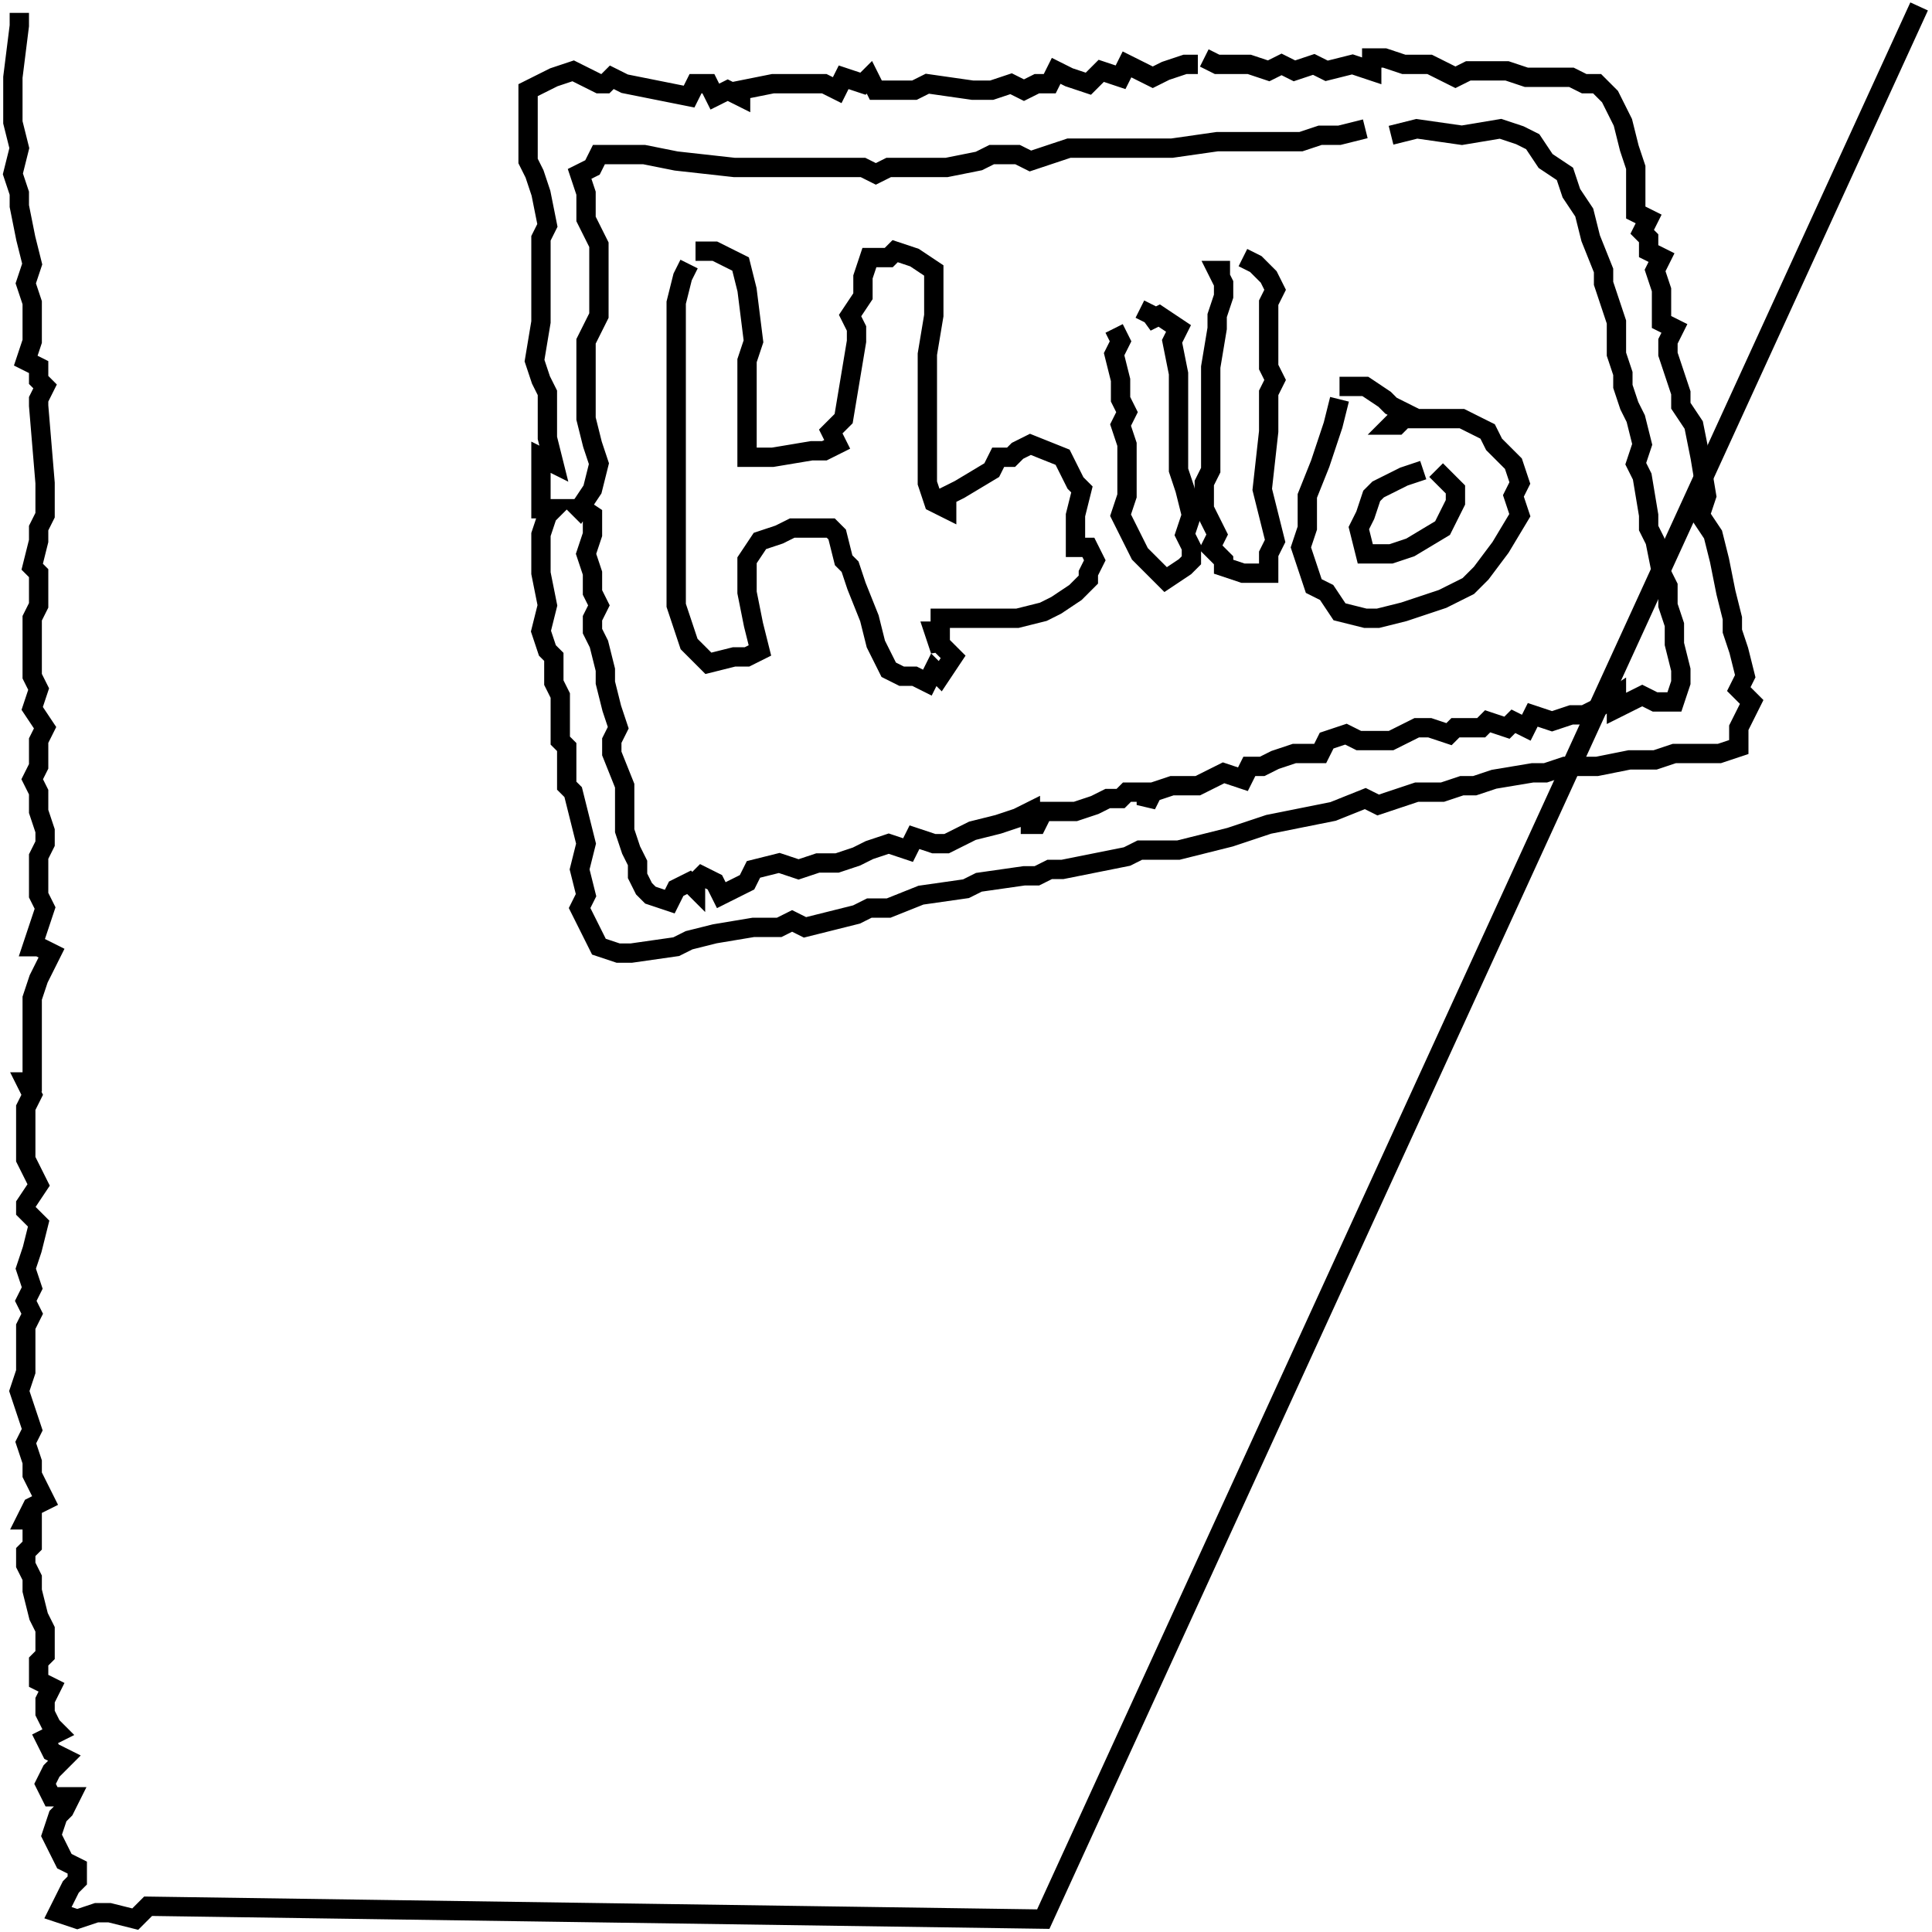 <?xml version="1.0" standalone="no"?>
 <!DOCTYPE svg PUBLIC "-//W3C//DTD SVG 1.1//EN" "http://www.w3.org/Graphics/SVG/1.1/DTD/svg11.dtd"> 
 <svg viewBox = "0 0 300 300" version = "1.1"><path d = "M 3 2 L 3 4 L 2 12 L 2 16 L 2 19 L 3 23 L 2 27 L 3 30 L 3 32 L 4 37 L 5 41 L 4 44 L 5 47 L 5 49 L 5 51 L 5 53 L 4 56 L 6 57 L 6 59 L 7 60 L 6 62 L 6 63 L 7 75 L 7 77 L 7 80 L 6 82 L 6 84 L 5 88 L 6 89 L 6 91 L 6 94 L 5 96 L 5 98 L 5 105 L 6 107 L 5 110 L 7 113 L 6 115 L 6 117 L 6 119 L 5 121 L 6 123 L 6 126 L 7 129 L 7 131 L 6 133 L 6 137 L 6 139 L 7 141 L 6 144 L 5 147 L 6 147 L 8 148 L 6 152 L 5 155 L 5 157 L 5 164 L 5 168 L 4 168 L 5 170 L 4 172 L 4 173 L 4 175 L 4 177 L 4 180 L 6 184 L 4 187 L 4 188 L 6 190 L 5 194 L 4 197 L 5 200 L 4 202 L 5 204 L 4 206 L 4 210 L 4 213 L 3 216 L 4 219 L 5 222 L 4 224 L 5 227 L 5 229 L 7 233 L 5 234 L 5 234 L 4 236 L 5 236 L 5 238 L 5 240 L 4 241 L 4 243 L 5 245 L 5 247 L 6 251 L 7 253 L 7 257 L 6 258 L 6 260 L 6 261 L 8 262 L 7 264 L 7 266 L 8 268 L 9 269 L 7 270 L 8 272 L 10 273 L 8 275 L 7 277 L 8 279 L 11 279 L 10 281 L 9 282 L 8 285 L 10 289 L 12 290 L 12 292 L 11 293 L 10 295 L 9 297 L 12 298 L 15 297 L 17 297 L 21 298 L 23 296 L 162 298 L 298 1  " fill = "none" stroke = "black" stroke-width = "3"/> 
<path d = "M 187 9 L 189 10 L 190 10 L 194 10 L 197 11 L 199 10 L 201 11 L 204 10 L 206 11 L 210 10 L 213 11 L 213 9 L 215 9 L 218 10 L 220 10 L 222 10 L 224 11 L 226 12 L 228 11 L 231 11 L 234 11 L 237 12 L 240 12 L 242 12 L 244 12 L 246 13 L 248 13 L 250 15 L 252 19 L 253 23 L 254 26 L 254 28 L 254 30 L 254 33 L 256 34 L 255 36 L 256 37 L 256 39 L 258 40 L 257 42 L 258 45 L 258 48 L 258 50 L 260 51 L 259 53 L 259 55 L 260 58 L 261 61 L 261 63 L 263 66 L 264 71 L 265 77 L 264 80 L 266 83 L 267 87 L 268 92 L 269 96 L 269 98 L 270 101 L 271 105 L 270 107 L 272 109 L 270 113 L 270 116 L 267 117 L 264 117 L 262 117 L 260 117 L 257 118 L 253 118 L 248 119 L 245 119 L 243 119 L 240 120 L 238 120 L 232 121 L 229 122 L 227 122 L 224 123 L 220 123 L 217 124 L 214 125 L 212 124 L 207 126 L 202 127 L 197 128 L 194 129 L 191 130 L 187 131 L 183 132 L 181 132 L 179 132 L 177 132 L 175 133 L 170 134 L 165 135 L 163 135 L 161 136 L 159 136 L 152 137 L 150 138 L 143 139 L 138 141 L 135 141 L 133 142 L 129 143 L 125 144 L 123 143 L 121 144 L 119 144 L 117 144 L 111 145 L 107 146 L 105 147 L 98 148 L 96 148 L 93 147 L 92 145 L 90 141 L 91 139 L 90 135 L 91 131 L 90 127 L 89 123 L 88 122 L 88 116 L 87 115 L 87 111 L 87 108 L 86 106 L 86 104 L 86 102 L 85 101 L 84 98 L 85 94 L 84 89 L 84 86 L 84 83 L 85 80 L 86 79 L 84 79 L 84 77 L 84 74 L 84 71 L 86 72 L 86 72 L 85 68 L 85 66 L 85 62 L 85 61 L 84 59 L 83 56 L 84 50 L 84 37 L 85 35 L 84 30 L 83 27 L 82 25 L 82 23 L 82 21 L 82 18 L 82 14 L 84 13 L 86 12 L 89 11 L 91 12 L 93 13 L 94 13 L 95 12 L 97 13 L 102 14 L 107 15 L 108 13 L 110 13 L 111 15 L 113 14 L 115 15 L 115 14 L 120 13 L 122 13 L 124 13 L 126 13 L 128 13 L 130 14 L 131 12 L 134 13 L 135 12 L 136 14 L 139 14 L 142 14 L 144 13 L 151 14 L 154 14 L 157 13 L 159 14 L 161 13 L 163 13 L 164 11 L 166 12 L 169 13 L 171 11 L 174 12 L 175 10 L 177 11 L 179 12 L 181 11 L 184 10 L 186 10  " fill = "none" stroke = "black" stroke-width = "3"/> 
<path d = "M 212 20 L 208 21 L 205 21 L 202 22 L 200 22 L 198 22 L 195 22 L 189 22 L 182 23 L 174 23 L 171 23 L 169 23 L 166 23 L 160 25 L 158 24 L 156 24 L 154 24 L 152 25 L 147 26 L 141 26 L 138 26 L 136 27 L 134 26 L 130 26 L 125 26 L 120 26 L 114 26 L 105 25 L 100 24 L 95 24 L 93 24 L 92 26 L 90 27 L 91 30 L 91 32 L 91 34 L 92 36 L 93 38 L 93 40 L 93 42 L 93 45 L 93 47 L 93 49 L 92 51 L 91 53 L 91 55 L 91 57 L 91 61 L 91 63 L 91 65 L 92 69 L 93 72 L 92 76 L 90 79 L 89 78 L 92 80 L 92 83 L 91 86 L 92 89 L 92 92 L 93 94 L 92 96 L 92 98 L 93 100 L 94 104 L 94 106 L 95 110 L 96 113 L 95 115 L 95 117 L 97 122 L 97 129 L 98 132 L 99 134 L 99 136 L 100 138 L 101 139 L 104 140 L 105 138 L 107 137 L 108 138 L 108 137 L 109 136 L 111 137 L 112 139 L 116 137 L 117 135 L 121 134 L 124 135 L 127 134 L 130 134 L 133 133 L 135 132 L 138 131 L 141 132 L 142 130 L 145 131 L 147 131 L 149 130 L 151 129 L 155 128 L 158 127 L 160 126 L 160 128 L 161 128 L 162 126 L 165 126 L 167 126 L 170 125 L 172 124 L 174 124 L 175 123 L 178 123 L 178 125 L 179 123 L 182 122 L 184 122 L 186 122 L 188 121 L 190 120 L 193 121 L 194 119 L 196 119 L 198 118 L 201 117 L 203 117 L 205 117 L 206 115 L 209 114 L 211 115 L 213 115 L 216 115 L 220 113 L 222 113 L 225 114 L 226 113 L 228 113 L 230 113 L 231 112 L 234 113 L 235 112 L 237 113 L 238 111 L 241 112 L 244 111 L 246 111 L 248 110 L 251 108 L 251 110 L 253 109 L 255 108 L 257 109 L 260 109 L 261 106 L 261 104 L 260 100 L 260 97 L 259 94 L 259 91 L 258 89 L 257 84 L 256 82 L 256 80 L 255 74 L 254 72 L 255 69 L 254 65 L 253 63 L 252 60 L 252 58 L 251 55 L 251 53 L 251 50 L 250 47 L 249 44 L 249 42 L 247 37 L 246 33 L 244 30 L 243 27 L 240 25 L 238 22 L 236 21 L 233 20 L 227 21 L 220 20 L 216 21  " fill = "none" stroke = "black" stroke-width = "3"/> 
<path d = "M 208 60 L 212 60 L 215 62 L 216 63 L 218 64 L 216 66 L 217 66 L 218 65 L 220 65 L 222 65 L 227 65 L 231 67 L 232 69 L 235 72 L 236 75 L 235 77 L 236 80 L 233 85 L 230 89 L 228 91 L 224 93 L 221 94 L 218 95 L 214 96 L 212 96 L 208 95 L 206 92 L 204 91 L 203 88 L 202 85 L 203 82 L 203 80 L 203 77 L 205 72 L 206 69 L 207 66 L 208 62  " fill = "none" stroke = "black" stroke-width = "3"/> 
<path d = "M 221 73 L 218 74 L 216 75 L 214 76 L 213 77 L 212 80 L 211 82 L 212 86 L 216 86 L 219 85 L 224 82 L 226 78 L 226 76 L 224 74 L 223 73  " fill = "none" stroke = "black" stroke-width = "3"/> 
<path d = "M 177 48 L 179 49 L 178 50 L 180 49 L 183 51 L 182 53 L 183 58 L 183 60 L 183 62 L 183 65 L 183 67 L 183 70 L 183 73 L 184 76 L 185 80 L 184 83 L 185 85 L 185 87 L 184 88 L 181 90 L 177 86 L 176 84 L 174 80 L 175 77 L 175 73 L 175 69 L 174 66 L 175 64 L 174 62 L 174 59 L 173 55 L 174 53 L 173 51  " fill = "none" stroke = "black" stroke-width = "3"/> 
<path d = "M 193 40 L 195 41 L 197 43 L 198 45 L 197 47 L 197 57 L 198 59 L 197 61 L 197 63 L 197 65 L 197 67 L 196 76 L 197 80 L 198 84 L 197 86 L 197 89 L 193 89 L 190 88 L 190 87 L 188 85 L 189 83 L 187 79 L 187 77 L 187 75 L 188 73 L 188 71 L 188 64 L 188 62 L 188 60 L 188 57 L 189 51 L 189 49 L 190 46 L 190 44 L 189 42 L 191 42  " fill = "none" stroke = "black" stroke-width = "3"/> 
<path d = "M 108 39 L 111 39 L 115 41 L 116 45 L 117 53 L 116 56 L 116 58 L 116 64 L 116 66 L 116 69 L 116 71 L 118 71 L 120 71 L 126 70 L 128 70 L 130 69 L 129 67 L 131 65 L 132 59 L 133 53 L 133 51 L 132 49 L 134 46 L 134 43 L 135 40 L 138 40 L 139 39 L 142 40 L 145 42 L 145 44 L 145 49 L 144 55 L 144 57 L 144 59 L 144 61 L 144 65 L 144 72 L 144 75 L 145 78 L 147 79 L 147 77 L 149 76 L 154 73 L 155 71 L 157 71 L 158 70 L 160 69 L 165 71 L 167 75 L 168 76 L 167 80 L 167 82 L 167 84 L 167 85 L 169 85 L 170 87 L 169 89 L 169 90 L 167 92 L 164 94 L 162 95 L 158 96 L 154 96 L 151 96 L 149 96 L 147 96 L 146 96 L 146 98 L 145 98 L 146 101 L 146 100 L 148 102 L 146 105 L 145 104 L 144 106 L 142 105 L 140 105 L 138 104 L 137 102 L 136 100 L 135 96 L 133 91 L 132 88 L 131 87 L 130 83 L 129 82 L 127 82 L 125 82 L 123 82 L 121 83 L 118 84 L 116 87 L 116 90 L 116 92 L 117 97 L 118 101 L 116 102 L 114 102 L 110 103 L 107 100 L 105 94 L 105 89 L 105 86 L 105 83 L 105 81 L 105 78 L 105 67 L 105 64 L 105 62 L 105 52 L 105 49 L 105 47 L 106 43 L 107 41  " fill = "none" stroke = "black" stroke-width = "3"/> 
</svg>